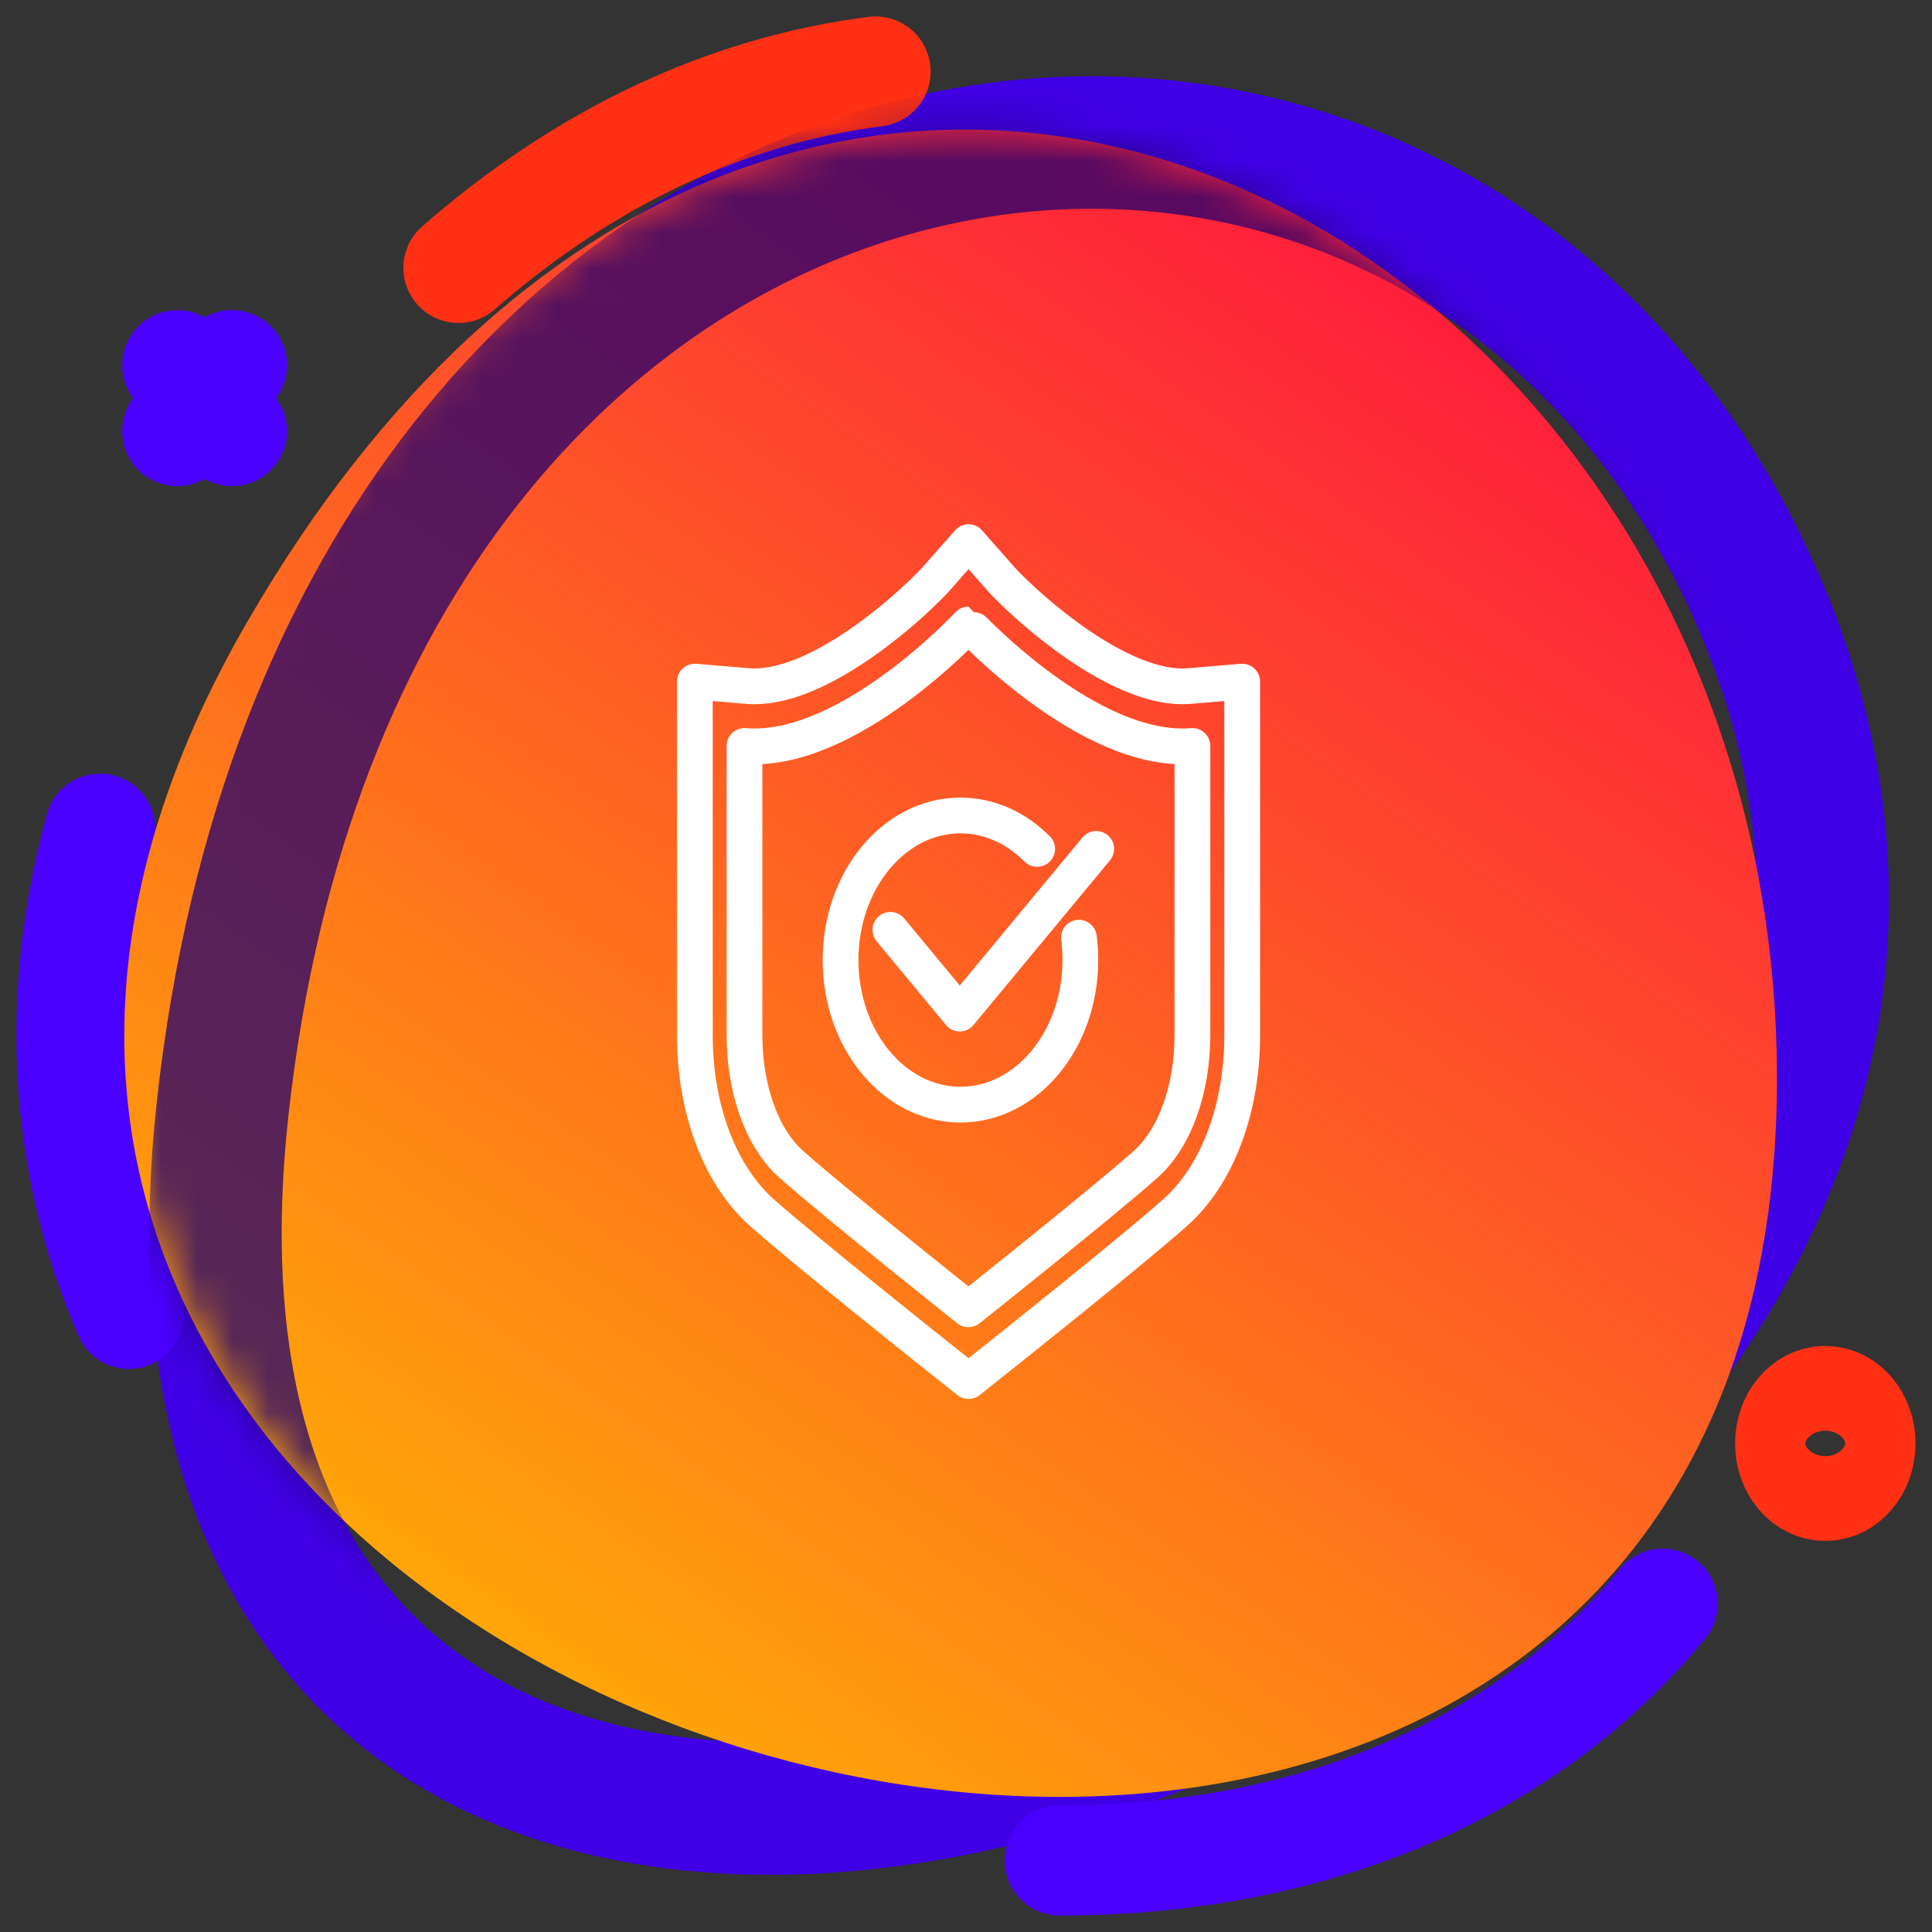 <svg width="54" height="54" viewBox="0 0 54 54" fill="none" xmlns="http://www.w3.org/2000/svg">
<rect x="0" y="0" width="54" height="54" fill="#333333" stroke="none"/>
<path d="M6.223 30.976C2.117 68.302 62.871 45.977 48.839 16.12C39.486 -3.776 9.574 0.517 6.223 30.976Z" stroke="#4000E5" stroke-width="3.7" stroke-miterlimit="10" stroke-linecap="round"/>
<path d="M3.605 36.723C2.226 33.533 1.23 28.896 2.798 23.162" stroke="#4A00FF" stroke-width="3.08" stroke-miterlimit="10" stroke-linecap="round"/>
<path d="M46.472 44.824C43.753 48.132 39.918 50.378 35.372 51.39C33.561 51.793 31.634 52 29.622 52" stroke="#4A00FF" stroke-width="3.08" stroke-miterlimit="10" stroke-linecap="round"/>
<path d="M12.815 7.487C16.341 4.405 20.289 2.533 24.471 2" stroke="#FF3014" stroke-width="3.08" stroke-miterlimit="10" stroke-linecap="round"/>
<path d="M6.912 17.378C-11.481 49.142 49.926 65.963 49.666 29.916C49.492 5.893 21.923 -8.54 6.912 17.378Z" fill="url(#paint0_linear_1_604)"/>
<path d="M51.018 41.529C51.56 41.529 52 40.999 52 40.344C52 39.69 51.56 39.16 51.018 39.16C50.475 39.16 50.036 39.69 50.036 40.344C50.036 40.999 50.475 41.529 51.018 41.529Z" stroke="#FF3014" stroke-width="3.08" stroke-miterlimit="10" stroke-linecap="round"/>
<path d="M6.292 10.435L6.483 10.207" stroke="#4A00FF" stroke-width="3.08" stroke-miterlimit="10" stroke-linecap="round"/>
<path d="M4.956 12.047L5.147 11.816" stroke="#4A00FF" stroke-width="3.08" stroke-miterlimit="10" stroke-linecap="round"/>
<path d="M5.147 10.435L4.956 10.207" stroke="#4A00FF" stroke-width="3.08" stroke-miterlimit="10" stroke-linecap="round"/>
<path d="M6.483 12.047L6.292 11.816" stroke="#4A00FF" stroke-width="3.08" stroke-miterlimit="10" stroke-linecap="round"/>
<g style="mix-blend-mode:color-dodge" opacity="0.75">
<mask id="mask0_1_604" style="mask-type:luminance" maskUnits="userSpaceOnUse" x="3" y="3" width="47" height="48">
<path d="M6.912 17.378C-11.481 49.142 49.926 65.963 49.666 29.916C49.492 5.893 21.923 -8.54 6.912 17.378Z" fill="white"/>
</mask>
<g mask="url(#mask0_1_604)">
<path d="M48.839 16.124C39.486 -3.772 9.574 0.521 6.223 30.98C5.452 37.978 6.964 42.879 9.833 46.028" stroke="#20006E" stroke-width="3.7" stroke-miterlimit="10" stroke-linecap="round"/>
</g>
</g>
<path d="M27.068 36.595C27.068 36.595 30.822 33.611 32.025 32.539C32.861 31.795 33.328 30.396 33.328 28.941V20.85C30.439 21.092 27.07 17.455 27.068 17.455C27.068 17.455 23.698 21.092 20.809 20.85V28.941C20.809 30.396 21.273 31.792 22.112 32.539C23.317 33.613 27.068 36.595 27.068 36.595Z" stroke="white" stroke-linecap="round" stroke-linejoin="round"/>
<path d="M27.069 38.599L26.303 37.991C26.148 37.869 22.506 34.972 21.285 33.883C20.118 32.843 19.421 30.993 19.421 28.939V19.051L20.907 19.176C20.969 19.181 21.03 19.183 21.092 19.183C22.949 19.183 25.347 17.055 26.132 16.217L27.07 15.152L28.009 16.217C28.794 17.055 31.192 19.183 33.049 19.183C33.111 19.183 33.172 19.181 33.234 19.176L34.72 19.051V28.939C34.72 30.996 34.023 32.843 32.856 33.883C31.634 34.972 27.993 37.869 27.837 37.991L27.073 38.599H27.069Z" stroke="white" stroke-linecap="round" stroke-linejoin="round"/>
<path d="M24.887 25.99L26.825 28.329L30.64 23.727" stroke="white" stroke-linecap="round" stroke-linejoin="round"/>
<path d="M28.989 23.727C28.407 23.144 27.66 22.793 26.845 22.793C24.994 22.793 23.494 24.602 23.494 26.834C23.494 29.066 24.994 30.875 26.845 30.875C28.696 30.875 30.196 29.066 30.196 26.834C30.196 26.622 30.182 26.413 30.156 26.209" stroke="white" stroke-linecap="round" stroke-linejoin="round"/>
<defs>
<linearGradient id="paint0_linear_1_604" x1="17.75" y1="48.515" x2="43.804" y2="11.091" gradientUnits="userSpaceOnUse">
<stop stop-color="#FFA509"/>
<stop offset="1" stop-color="#FE1F3B"/>
</linearGradient>
</defs>
</svg>
